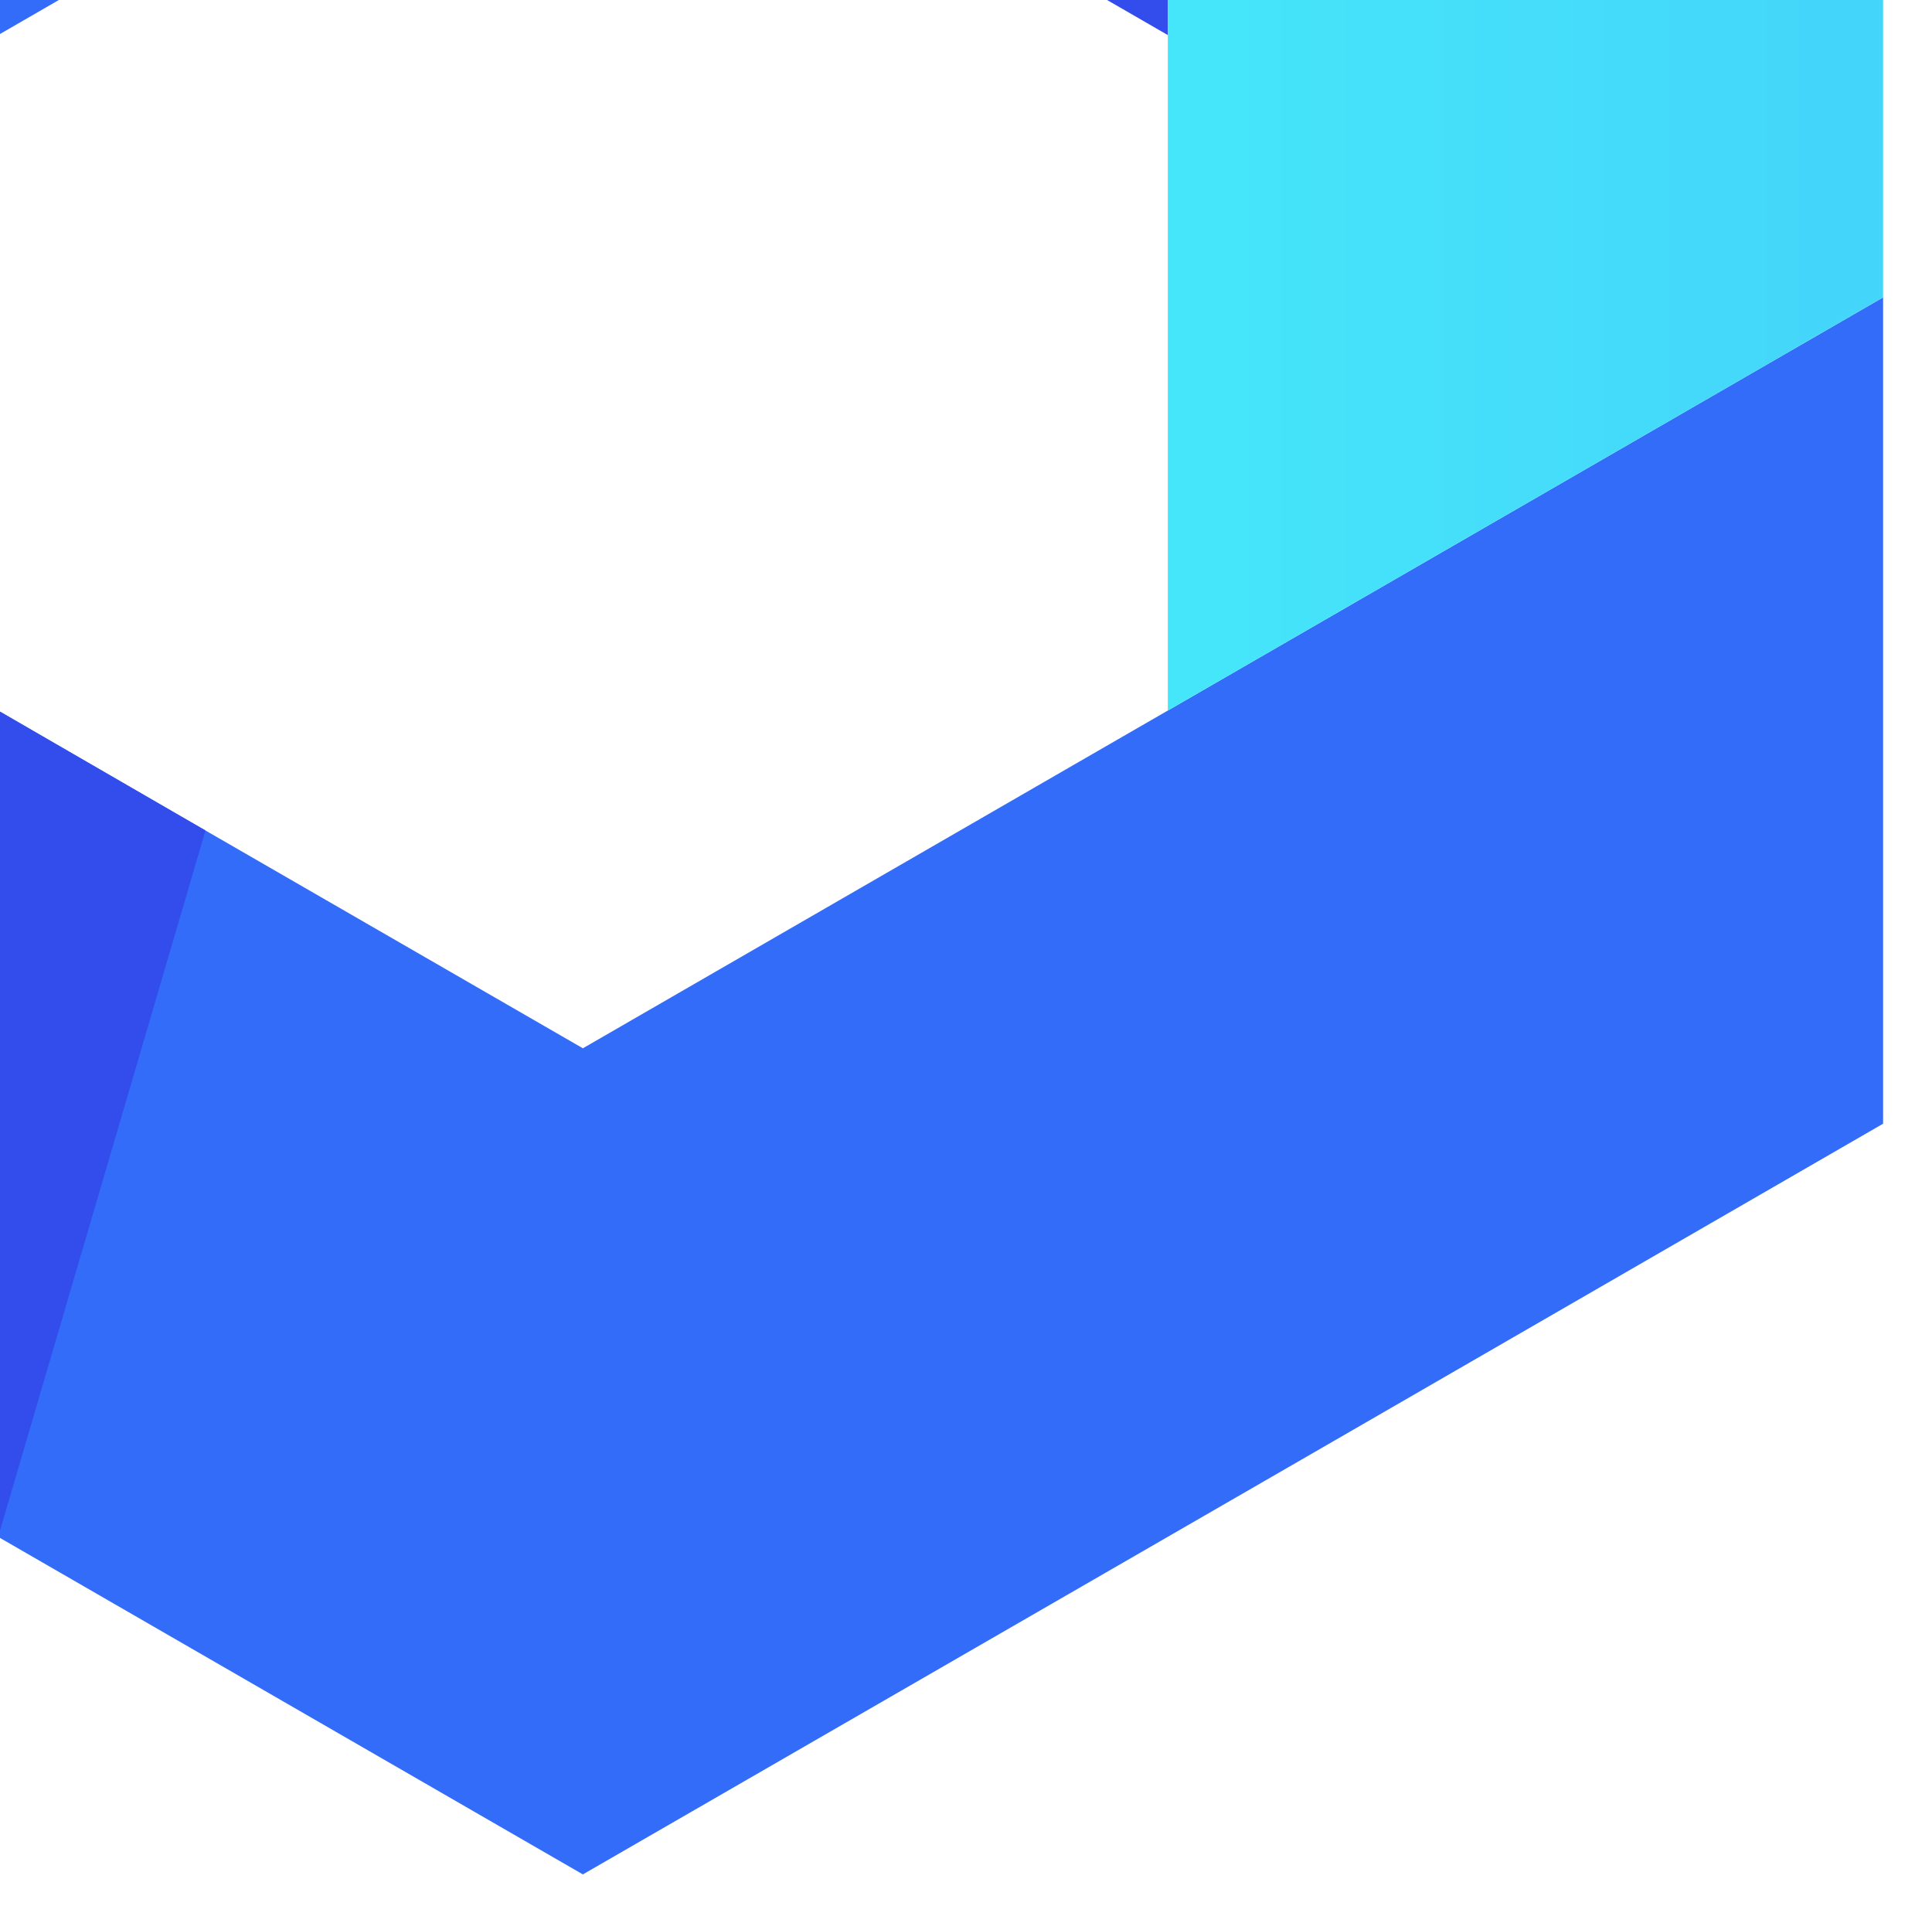 <svg width="404" height="400" viewBox="0 0 404 400" fill="none" xmlns="http://www.w3.org/2000/svg">
<g opacity="0.8" filter="url(#filter0_dd_6_126)">
<path d="M244.202 -169.303V-169.387L121.887 -240L-27.684 -153.62L-150 -83.007V-1.324V58.177V89.752L-122.66 73.944L-0.387 3.372V3.331L121.887 -67.283L121.929 -67.241L200.845 -21.703" fill="#0047F6"/>
<path d="M244.201 -169.301V-137.852V3.332L200.843 -21.701L244.201 3.332L200.843 -21.701L244.201 -169.301Z" fill="#0020E8"/>
<path d="M121.887 215.173L231.078 152.149L244.202 144.56L121.887 215.173Z" fill="#0047F6"/>
<path d="M244.202 144.558L366.476 73.945L244.202 144.558Z" fill="#0047F6"/>
<path d="M80.793 -43.505L121.928 -67.239L-0.387 3.375L80.793 -43.505Z" fill="#0047F6"/>
<path d="M393.773 89.712V58.179L366.475 73.945L244.202 144.559L121.886 215.172L42.97 169.634L37.813 166.657L-0.387 144.559V285.786V317.318L121.886 387.89L271.499 301.552L393.773 230.939V89.712Z" fill="#0047F6"/>
<path d="M271.5 -153.621L244.244 -169.388H244.202V-169.304V-137.855V3.33V9.829V25.553V144.556L366.476 73.943L393.774 58.176V-83.008L271.5 -153.621Z" fill="url(#paint0_linear_6_126)"/>
<path d="M42.97 169.635L37.813 166.658L-0.387 144.56V285.786V317.319" fill="#0020E8"/>
</g>
<defs>
<filter id="filter0_dd_6_126" x="-160" y="-248" width="563.774" height="647.89" filterUnits="userSpaceOnUse" color-interpolation-filters="sRGB">
<feFlood flood-opacity="0" result="BackgroundImageFix"/>
<feColorMatrix in="SourceAlpha" type="matrix" values="0 0 0 0 0 0 0 0 0 0 0 0 0 0 0 0 0 0 127 0" result="hardAlpha"/>
<feOffset dy="2"/>
<feGaussianBlur stdDeviation="5"/>
<feColorMatrix type="matrix" values="0 0 0 0 0 0 0 0 0 0 0 0 0 0 0 0 0 0 0.12 0"/>
<feBlend mode="normal" in2="BackgroundImageFix" result="effect1_dropShadow_6_126"/>
<feColorMatrix in="SourceAlpha" type="matrix" values="0 0 0 0 0 0 0 0 0 0 0 0 0 0 0 0 0 0 127 0" result="hardAlpha"/>
<feOffset dy="2"/>
<feGaussianBlur stdDeviation="2.5"/>
<feColorMatrix type="matrix" values="0 0 0 0 0 0 0 0 0 0 0 0 0 0 0 0 0 0 0.16 0"/>
<feBlend mode="normal" in2="effect1_dropShadow_6_126" result="effect2_dropShadow_6_126"/>
<feBlend mode="normal" in="SourceGraphic" in2="effect2_dropShadow_6_126" result="shape"/>
</filter>
<linearGradient id="paint0_linear_6_126" x1="244.202" y1="-12.395" x2="568.798" y2="-12.395" gradientUnits="userSpaceOnUse">
<stop stop-color="#17E0F9"/>
<stop offset="1" stop-color="#11B0F9"/>
</linearGradient>
</defs>
</svg>
